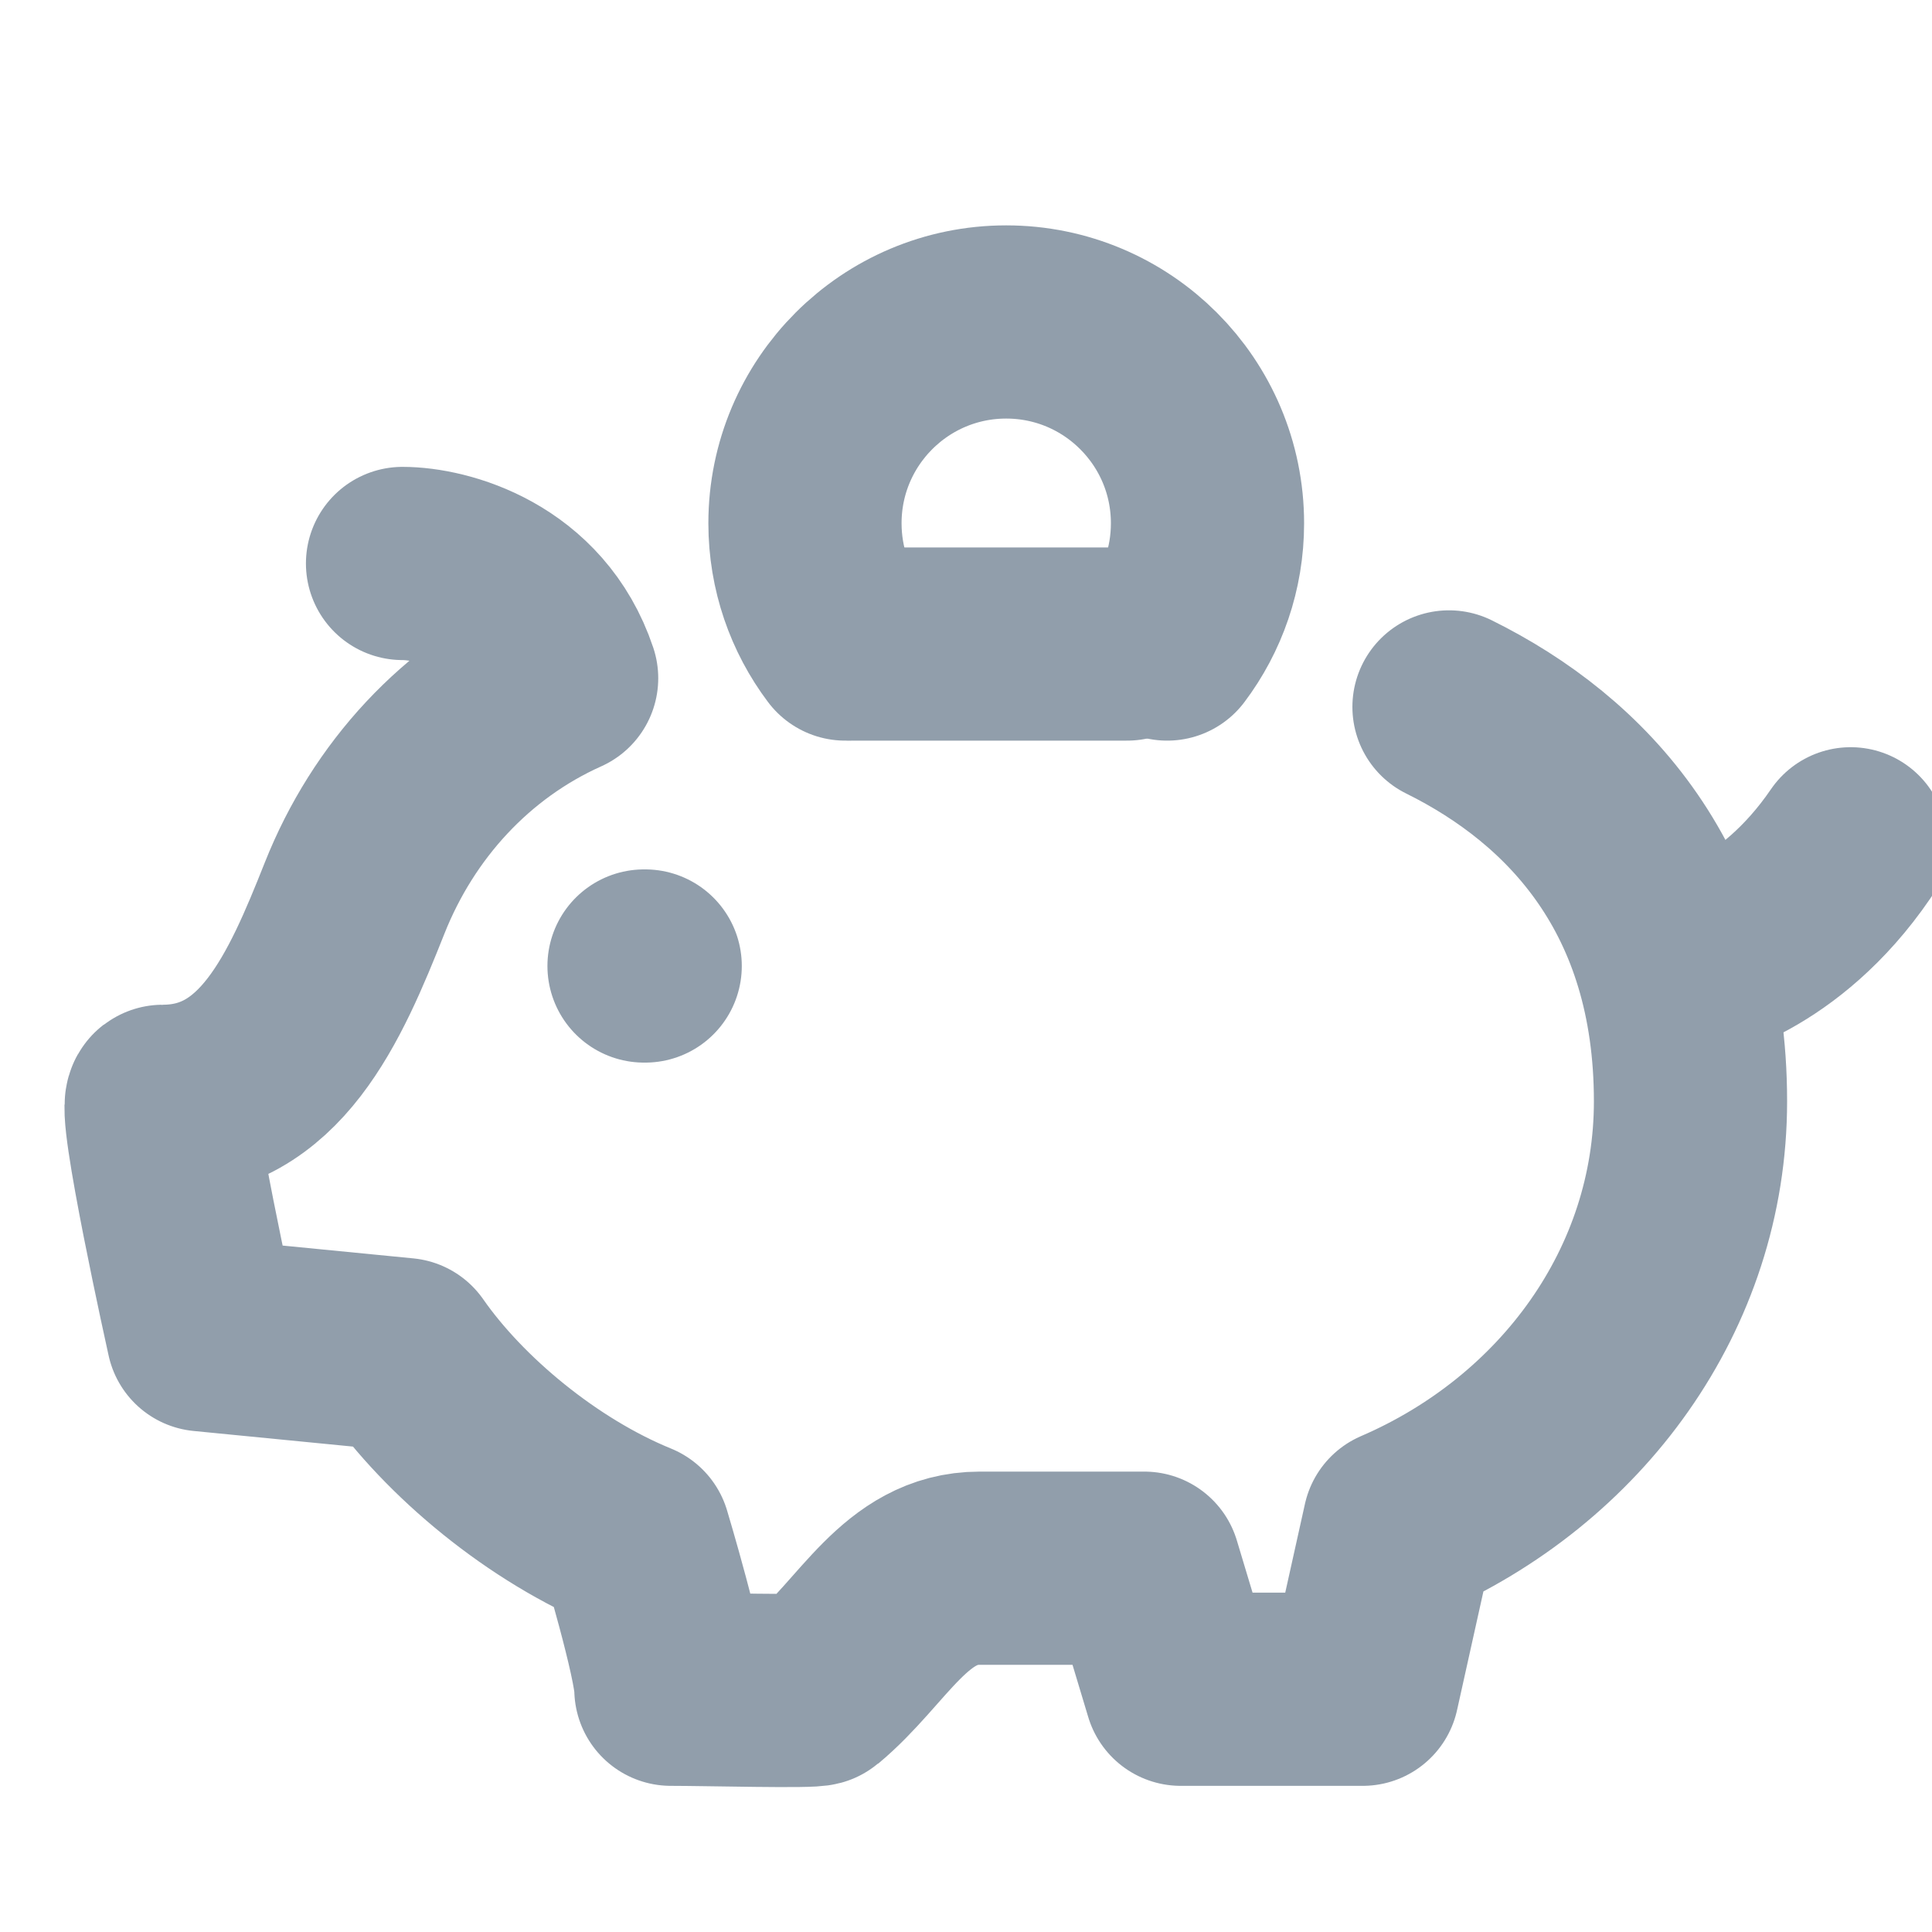 <svg width="20" height="20" viewBox="0 0 20 20" fill="none" xmlns="http://www.w3.org/2000/svg">
<g clip-path="url(#clip0_2795_1311)">
<path d="M6.667 10H6.679" stroke="#919EAB" stroke-width="2" stroke-linecap="round" stroke-linejoin="round"/>
<path d="M8.83 6.667C9.64 6.667 9.843 6.667 10.417 6.667C11.578 6.667 11.667 6.667 11.667 6.667M4.167 5.833C4.584 5.833 5.496 6.071 5.814 7.021C4.824 7.465 4.071 8.289 3.671 9.297C3.26 10.332 2.798 11.401 1.685 11.401V11.401C1.564 11.401 2.101 13.818 2.101 13.818L4.182 14.022C4.704 14.771 5.62 15.534 6.568 15.921C6.568 15.921 6.945 17.174 6.945 17.487C7.322 17.487 8.418 17.516 8.453 17.487V17.487C9.045 16.995 9.371 16.234 10.141 16.234H11.846L12.223 17.487C12.6 17.487 14.107 17.487 14.107 17.487L14.485 15.785C16.266 15.017 17.5 13.343 17.5 11.401C17.5 9.216 16.329 7.976 15 7.318" stroke="#919EAB" stroke-width="2" stroke-linecap="round" stroke-linejoin="round"/>
<path d="M17.499 9.995C17.499 9.995 18.415 9.823 19.158 8.735" stroke="#919EAB" stroke-width="2" stroke-miterlimit="10" stroke-linecap="round"/>
<path d="M12.083 6.667C12.345 6.319 12.5 5.886 12.5 5.417C12.5 4.266 11.567 3.333 10.416 3.333C9.266 3.333 8.333 4.266 8.333 5.417C8.333 5.886 8.488 6.319 8.75 6.667" stroke="#919EAB" stroke-width="2" stroke-linecap="round"/>
</g>
<defs>
<clipPath id="clip0_2795_1311">
<rect width="20" height="20" fill="white"/>
</clipPath>
</defs>
</svg>
